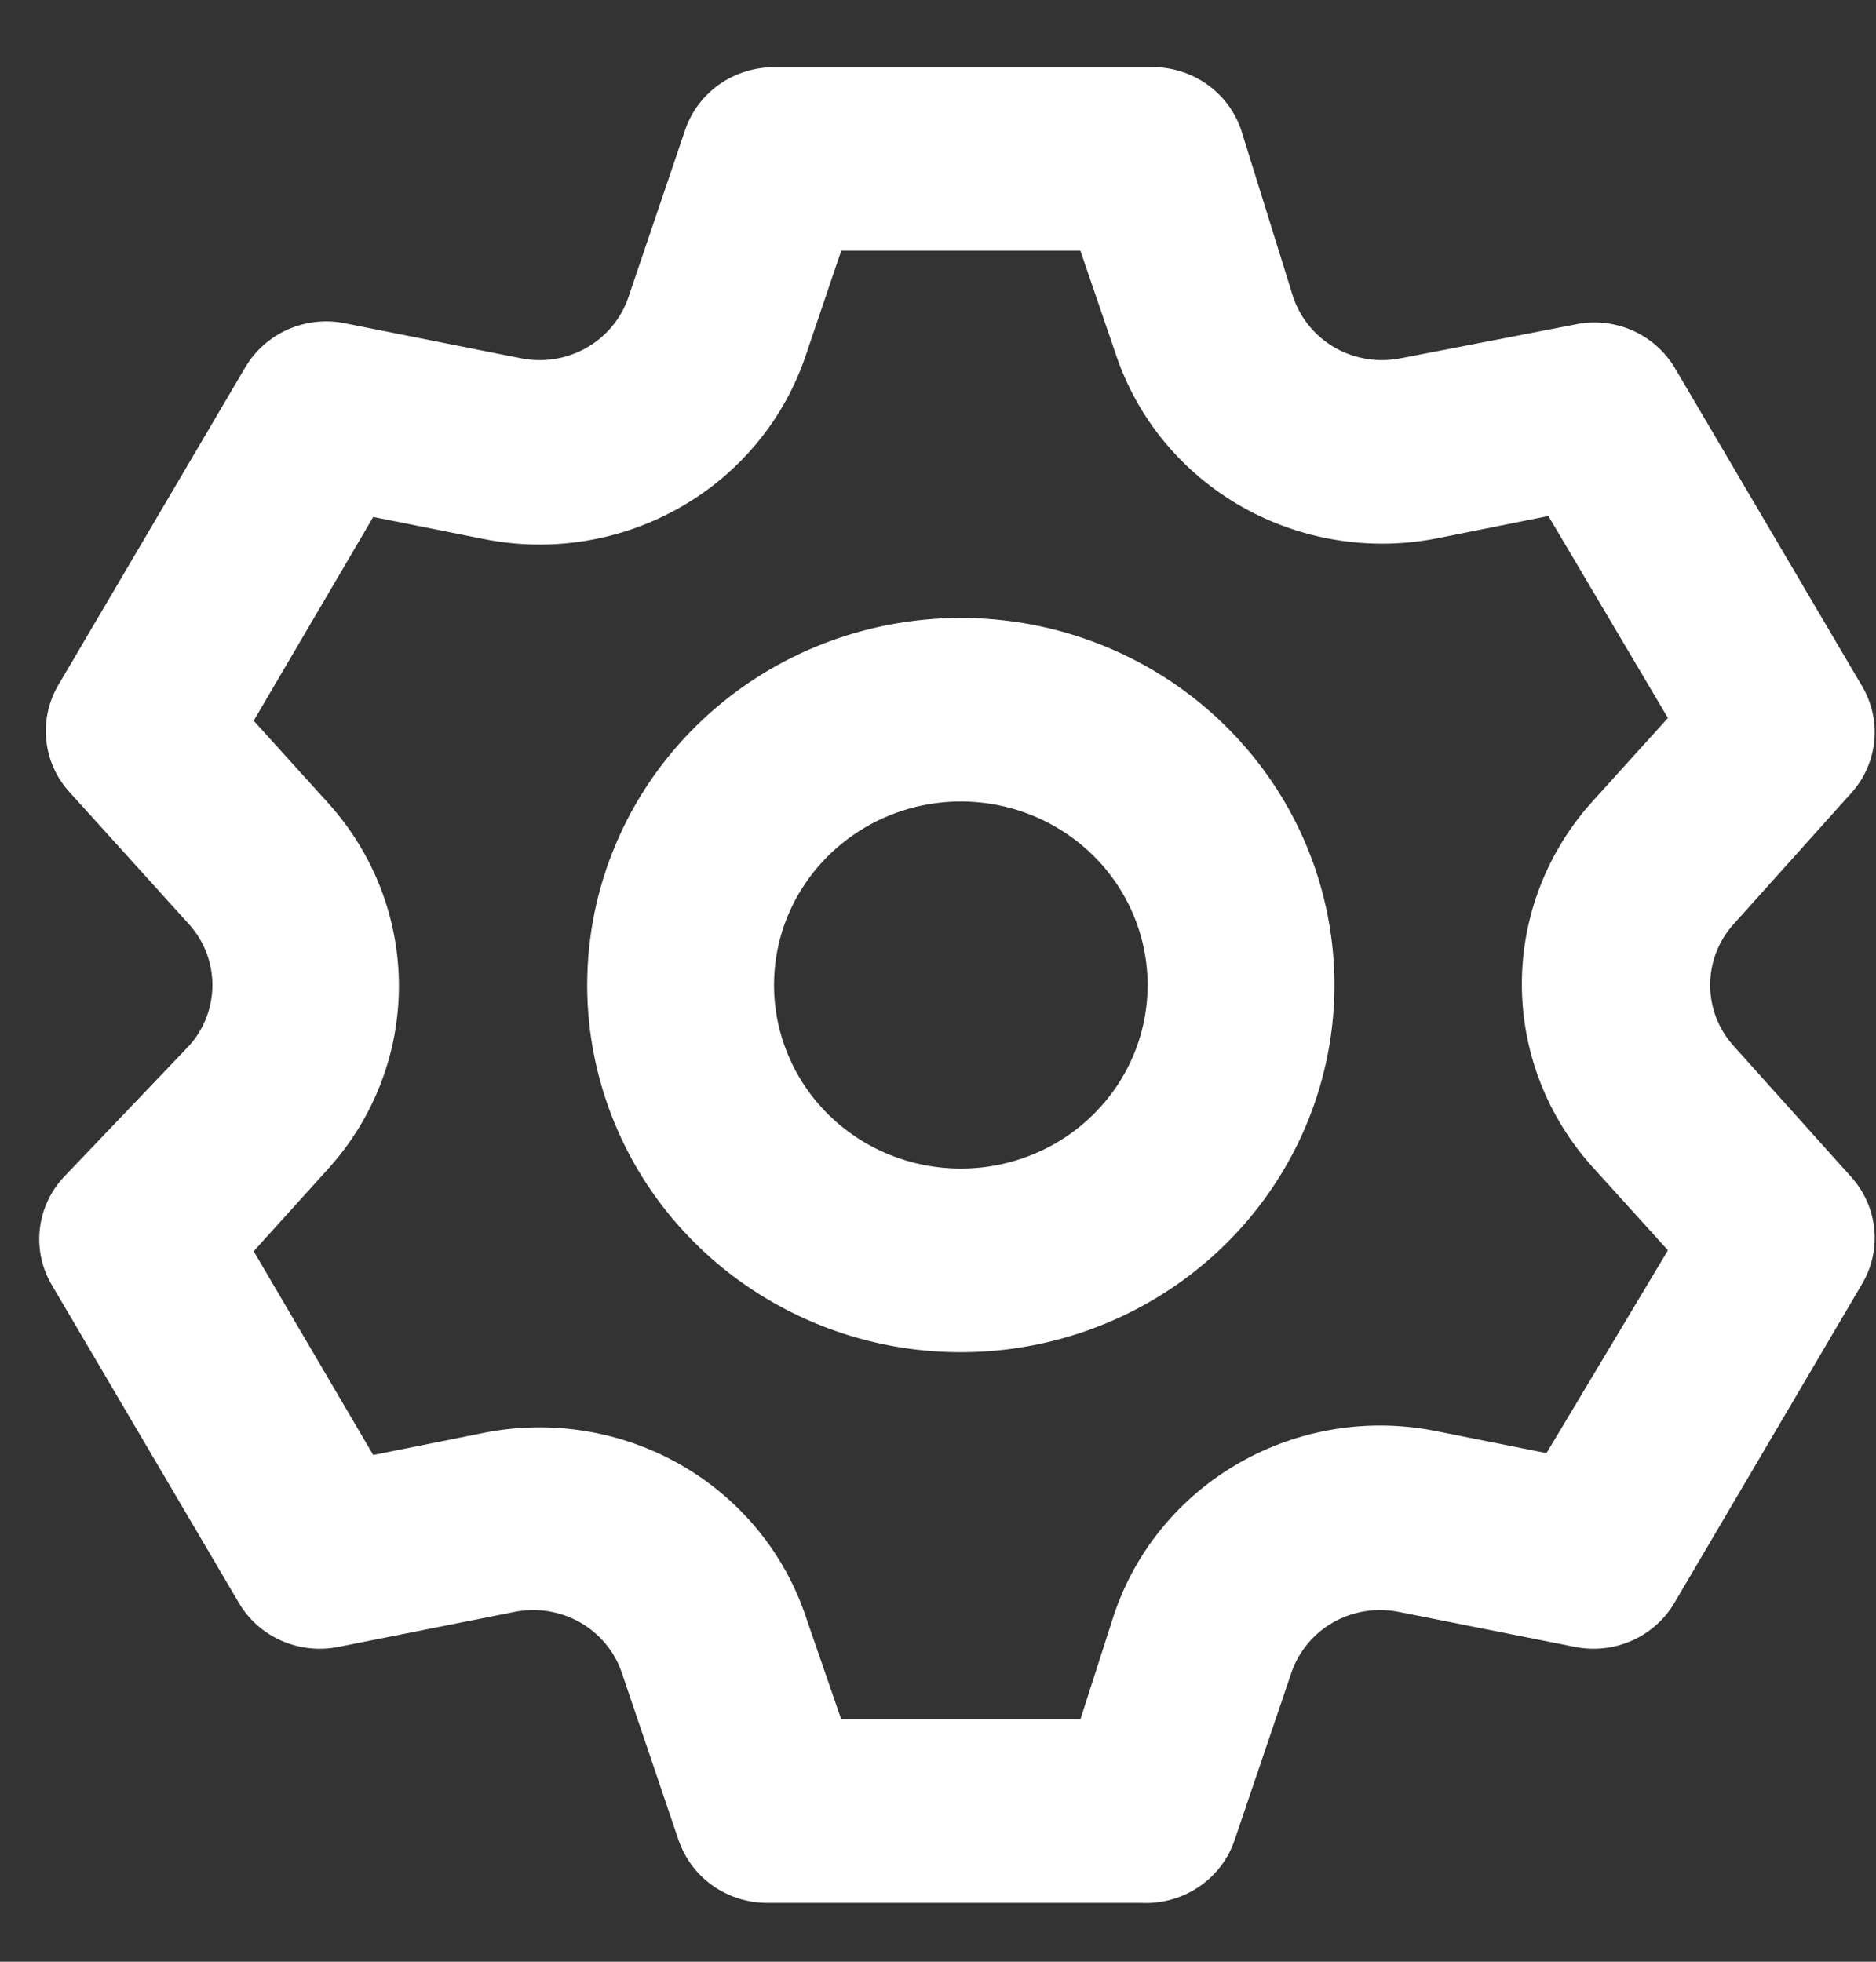 <svg width="22" height="23" viewBox="0 0 22 23" fill="none" xmlns="http://www.w3.org/2000/svg">
<rect x="0" y="0" width="22" height="23" fill="#333333" stroke="none"/>
<path d="M2.219 12.259C2.395 12.063 2.491 11.81 2.491 11.549C2.491 11.288 2.395 11.035 2.219 10.839L0.817 9.289C0.662 9.12 0.566 8.907 0.543 8.681C0.519 8.455 0.569 8.227 0.685 8.03L2.876 4.307C2.991 4.111 3.167 3.955 3.377 3.862C3.588 3.77 3.823 3.744 4.048 3.791L6.108 4.2C6.37 4.253 6.643 4.21 6.875 4.079C7.107 3.948 7.282 3.738 7.368 3.489L8.036 1.52C8.109 1.306 8.249 1.121 8.436 0.989C8.623 0.858 8.847 0.788 9.077 0.788H13.458C13.697 0.776 13.934 0.841 14.132 0.973C14.329 1.105 14.478 1.297 14.554 1.52L15.167 3.489C15.253 3.738 15.428 3.948 15.66 4.079C15.892 4.21 16.165 4.253 16.427 4.2L18.541 3.791C18.755 3.761 18.974 3.794 19.169 3.886C19.364 3.978 19.526 4.124 19.637 4.307L21.828 8.03C21.947 8.225 22.001 8.451 21.981 8.677C21.961 8.903 21.869 9.118 21.718 9.289L20.327 10.839C20.151 11.035 20.055 11.288 20.055 11.549C20.055 11.81 20.151 12.063 20.327 12.259L21.718 13.809C21.869 13.981 21.961 14.195 21.981 14.421C22.001 14.647 21.947 14.873 21.828 15.068L19.637 18.791C19.522 18.988 19.346 19.143 19.136 19.236C18.925 19.329 18.691 19.354 18.465 19.308L16.405 18.899C16.143 18.846 15.87 18.889 15.638 19.019C15.406 19.15 15.231 19.36 15.145 19.609L14.477 21.578C14.401 21.801 14.253 21.993 14.055 22.125C13.857 22.257 13.621 22.322 13.382 22.31H9C8.77 22.311 8.546 22.24 8.359 22.109C8.173 21.978 8.033 21.792 7.959 21.578L7.291 19.609C7.206 19.36 7.03 19.15 6.798 19.019C6.566 18.889 6.293 18.846 6.031 18.899L3.972 19.308C3.746 19.354 3.511 19.329 3.3 19.236C3.09 19.143 2.915 18.988 2.8 18.791L0.609 15.068C0.492 14.871 0.442 14.644 0.466 14.417C0.49 14.191 0.586 13.978 0.74 13.809L2.219 12.259ZM3.851 13.701L2.975 14.67L4.377 17.059L5.67 16.8C6.459 16.642 7.279 16.774 7.976 17.17C8.673 17.567 9.197 18.201 9.449 18.953L9.865 20.158H12.67L13.064 18.931C13.316 18.18 13.84 17.546 14.537 17.149C15.234 16.752 16.054 16.62 16.843 16.779L18.136 17.037L19.56 14.659L18.684 13.691C18.145 13.099 17.847 12.332 17.847 11.538C17.847 10.744 18.145 9.978 18.684 9.386L19.56 8.418L18.158 6.05L16.865 6.309C16.076 6.467 15.256 6.335 14.559 5.939C13.862 5.542 13.338 4.908 13.086 4.156L12.67 2.94H9.865L9.449 4.167C9.197 4.918 8.673 5.553 7.976 5.949C7.279 6.346 6.459 6.478 5.67 6.319L4.377 6.061L2.975 8.45L3.851 9.418C4.384 10.009 4.678 10.771 4.678 11.56C4.678 12.349 4.384 13.111 3.851 13.701ZM11.268 7.245C12.134 7.245 12.981 7.497 13.702 7.97C14.422 8.443 14.984 9.115 15.316 9.902C15.647 10.688 15.734 11.554 15.565 12.389C15.396 13.224 14.979 13.991 14.366 14.593C13.753 15.195 12.972 15.605 12.122 15.771C11.272 15.937 10.391 15.852 9.591 15.526C8.79 15.2 8.106 14.648 7.624 13.941C7.143 13.233 6.886 12.4 6.886 11.549C6.886 10.408 7.347 9.313 8.169 8.506C8.991 7.698 10.105 7.245 11.268 7.245ZM11.268 13.701C11.701 13.701 12.124 13.575 12.485 13.339C12.845 13.102 13.126 12.766 13.292 12.373C13.457 11.979 13.501 11.547 13.416 11.129C13.332 10.712 13.123 10.328 12.817 10.027C12.51 9.726 12.12 9.521 11.695 9.438C11.27 9.355 10.829 9.398 10.429 9.561C10.029 9.724 9.687 10 9.446 10.354C9.205 10.707 9.077 11.123 9.077 11.549C9.077 12.12 9.307 12.667 9.718 13.071C10.129 13.475 10.686 13.701 11.268 13.701Z" fill="white"/>
</svg>
